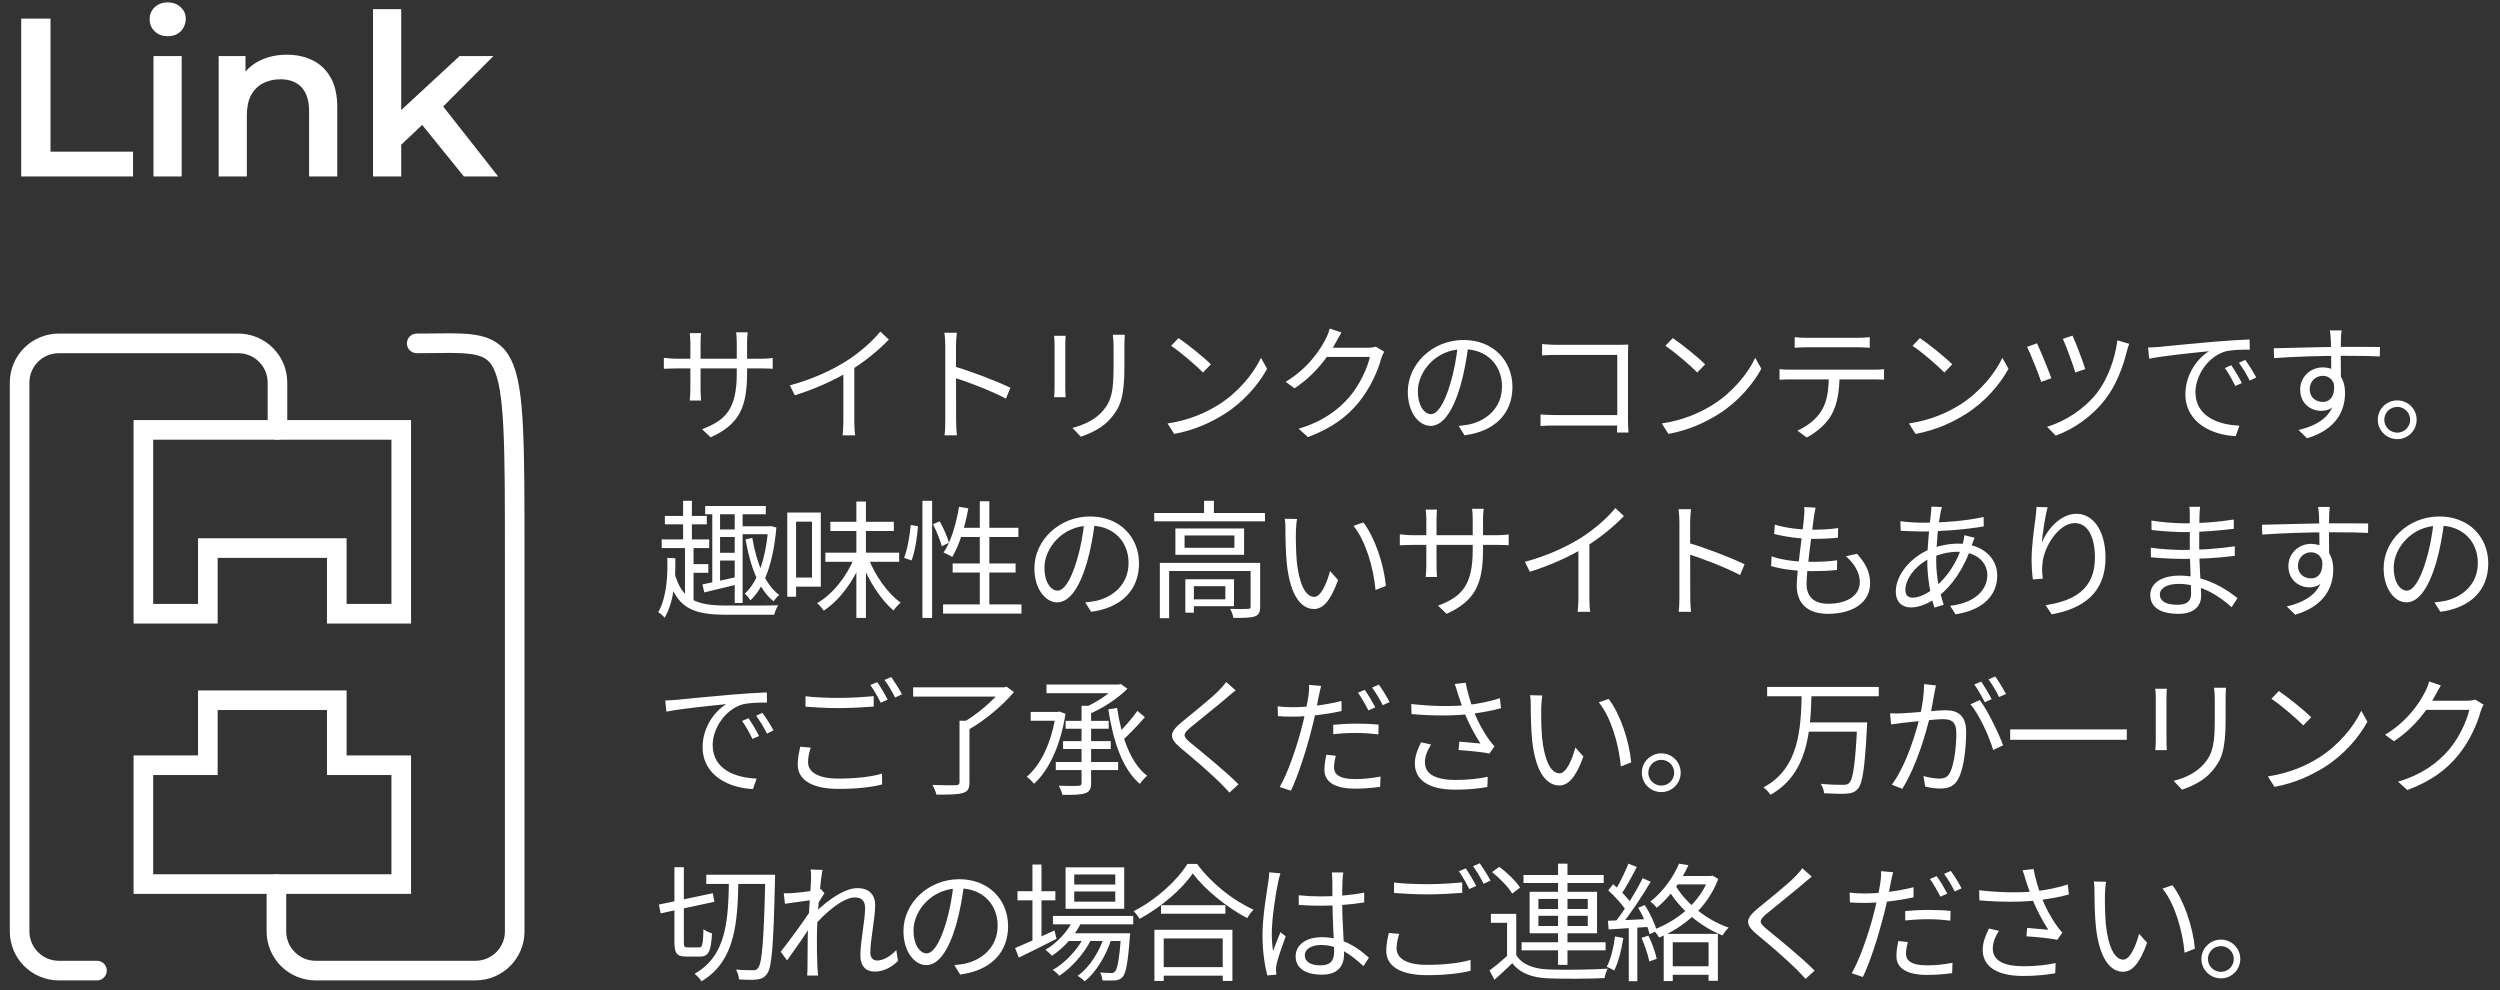 <svg width="255" height="101" viewBox="0 0 255 101" fill="none" xmlns="http://www.w3.org/2000/svg">
<rect x="0" y="0" width="255" height="101" fill="#333333" stroke="none"/>
<path d="M42.505 35.025C52.5 35.025 52.5 33.37 52.5 57.085C52.5 74.164 52.5 88.382 52.5 95.002C52.5 97.211 50.709 99 48.5 99H32.194C29.984 99 28.194 97.209 28.194 95V90.176M9.891 99H6C3.791 99 2 97.209 2 95V74.734V39.025C2 36.816 3.791 35.025 6 35.025H24.302C26.511 35.025 28.302 36.816 28.302 39.025V43.849" stroke="white" stroke-width="2" stroke-linecap="round" stroke-linejoin="round"/>
<path d="M40.927 43.849H14.625V62.6H21.201V55.903H34.352V62.6H40.927V43.849Z" stroke="white" stroke-width="2"/>
<path d="M40.927 90.176H14.625V78.053H21.201V71.424H34.352V78.053H40.927V90.176Z" stroke="white" stroke-width="2"/>
<path d="M76.202 38.033C76.202 41.491 75.448 43.272 72.484 44.611L71.613 43.779C73.979 42.882 75.149 41.764 75.149 38.111V34.952C75.149 34.445 75.11 34.016 75.084 33.899H76.267C76.254 34.029 76.202 34.445 76.202 34.952V38.033ZM71.509 33.977C71.496 34.094 71.457 34.471 71.457 34.913V39.684C71.457 40.165 71.496 40.737 71.509 40.854H70.352C70.365 40.737 70.417 40.178 70.417 39.684V34.913C70.417 34.64 70.391 34.276 70.352 33.977H71.509ZM67.713 36.499C67.83 36.512 68.467 36.59 69.013 36.59H77.619C78.204 36.59 78.633 36.538 78.815 36.512V37.617C78.672 37.604 78.204 37.578 77.632 37.578H69.013C68.441 37.578 67.856 37.617 67.713 37.617V36.499ZM80.564 39.307C82.813 38.709 84.789 37.786 86.232 36.889C87.597 36.031 88.897 34.913 89.794 33.821L90.665 34.64C89.547 35.797 88.182 36.889 86.661 37.838C85.231 38.722 83.164 39.671 81.071 40.321L80.564 39.307ZM86.024 37.422L87.142 37.084V43.025C87.142 43.506 87.168 44.156 87.233 44.403H85.946C85.985 44.156 86.024 43.506 86.024 43.025V37.422ZM96.418 42.856C96.418 42.128 96.418 36.382 96.418 35.303C96.418 34.926 96.392 34.354 96.327 33.938H97.601C97.549 34.341 97.51 34.9 97.51 35.303C97.51 37.318 97.523 42.245 97.523 42.856C97.523 43.272 97.549 43.974 97.601 44.403H96.34C96.405 43.987 96.418 43.337 96.418 42.856ZM97.276 37.357C98.992 37.851 101.618 38.852 103.061 39.554L102.606 40.659C101.124 39.866 98.693 38.943 97.276 38.501V37.357ZM114.729 34.146C114.703 34.458 114.69 34.835 114.69 35.277C114.69 35.784 114.69 36.889 114.69 37.37C114.69 40.503 114.274 41.53 113.325 42.635C112.493 43.649 111.193 44.221 110.244 44.546L109.386 43.649C110.582 43.337 111.687 42.83 112.493 41.907C113.416 40.841 113.585 39.775 113.585 37.331C113.585 36.824 113.585 35.732 113.585 35.277C113.585 34.835 113.546 34.458 113.507 34.146H114.729ZM108.697 34.25C108.671 34.497 108.658 34.874 108.658 35.173C108.658 35.563 108.658 38.969 108.658 39.515C108.658 39.853 108.671 40.282 108.697 40.516H107.514C107.54 40.308 107.566 39.892 107.566 39.515C107.566 38.956 107.566 35.563 107.566 35.173C107.566 34.952 107.553 34.497 107.514 34.25H108.697ZM120.208 34.484C121.118 35.095 122.795 36.447 123.51 37.162L122.704 37.994C122.041 37.318 120.429 35.914 119.454 35.277L120.208 34.484ZM119.09 43.194C121.352 42.856 123.042 42.063 124.277 41.296C126.292 40.035 127.865 38.111 128.619 36.499L129.243 37.617C128.359 39.229 126.851 40.997 124.888 42.232C123.575 43.051 121.937 43.857 119.766 44.26L119.09 43.194ZM141.184 35.875C141.08 36.057 140.95 36.356 140.885 36.564C140.534 37.877 139.741 39.632 138.584 41.049C137.401 42.492 135.841 43.675 133.41 44.585L132.461 43.727C134.853 43.025 136.465 41.855 137.661 40.464C138.662 39.281 139.468 37.591 139.728 36.408H134.918L135.334 35.472C135.854 35.472 139.065 35.472 139.468 35.472C139.819 35.472 140.118 35.433 140.326 35.355L141.184 35.875ZM136.829 33.912C136.621 34.25 136.387 34.692 136.257 34.926C135.49 36.369 134.138 38.228 132.045 39.606L131.135 38.943C133.384 37.604 134.658 35.706 135.23 34.549C135.36 34.315 135.555 33.847 135.633 33.509L136.829 33.912ZM149.784 35.134C149.615 36.486 149.355 38.007 148.952 39.398C148.159 42.063 147.119 43.441 145.923 43.441C144.753 43.441 143.596 42.115 143.596 39.957C143.596 37.136 146.105 34.679 149.29 34.679C152.332 34.679 154.269 36.824 154.269 39.463C154.269 42.18 152.475 44 149.381 44.403L148.783 43.441C149.199 43.402 149.589 43.35 149.901 43.285C151.565 42.908 153.203 41.66 153.203 39.411C153.203 37.331 151.76 35.615 149.264 35.615C146.404 35.615 144.623 37.968 144.623 39.879C144.623 41.517 145.364 42.245 145.949 42.245C146.56 42.245 147.262 41.361 147.925 39.164C148.302 37.929 148.575 36.46 148.705 35.108L149.784 35.134ZM157.292 35.095C157.734 35.134 158.293 35.173 158.722 35.173H165.118C165.443 35.173 165.82 35.16 166.08 35.147C166.067 35.433 166.054 35.849 166.054 36.148V42.869C166.054 43.337 166.093 43.922 166.106 44.117H164.936C164.936 43.922 164.962 43.441 164.962 42.973V36.2H158.722C158.241 36.2 157.604 36.226 157.292 36.252V35.095ZM157.136 42.271C157.461 42.297 158.033 42.336 158.566 42.336H165.547V43.402H158.605C158.072 43.402 157.487 43.415 157.136 43.454V42.271ZM170.623 34.484C171.533 35.095 173.21 36.447 173.925 37.162L173.119 37.994C172.456 37.318 170.844 35.914 169.869 35.277L170.623 34.484ZM169.505 43.194C171.767 42.856 173.457 42.063 174.692 41.296C176.707 40.035 178.28 38.111 179.034 36.499L179.658 37.617C178.774 39.229 177.266 40.997 175.303 42.232C173.99 43.051 172.352 43.857 170.181 44.26L169.505 43.194ZM183.058 34.393C183.435 34.432 183.812 34.458 184.241 34.458C184.995 34.458 188.778 34.458 189.506 34.458C189.87 34.458 190.338 34.432 190.715 34.393V35.472C190.325 35.446 189.87 35.42 189.506 35.42C188.778 35.42 184.995 35.42 184.254 35.42C183.825 35.42 183.396 35.446 183.058 35.472V34.393ZM181.511 37.656C181.862 37.695 182.239 37.708 182.642 37.708C183.396 37.708 190.455 37.708 191.144 37.708C191.417 37.708 191.846 37.695 192.171 37.656V38.722C191.872 38.709 191.469 38.696 191.144 38.696C190.455 38.696 183.396 38.696 182.642 38.696C182.252 38.696 181.862 38.709 181.511 38.735V37.656ZM187.634 38.176C187.634 39.814 187.426 41.166 186.841 42.258C186.373 43.129 185.385 44.052 184.293 44.624L183.331 43.922C184.332 43.493 185.268 42.752 185.775 41.92C186.425 40.893 186.529 39.619 186.542 38.189L187.634 38.176ZM195.831 34.484C196.741 35.095 198.418 36.447 199.133 37.162L198.327 37.994C197.664 37.318 196.052 35.914 195.077 35.277L195.831 34.484ZM194.713 43.194C196.975 42.856 198.665 42.063 199.9 41.296C201.915 40.035 203.488 38.111 204.242 36.499L204.866 37.617C203.982 39.229 202.474 40.997 200.511 42.232C199.198 43.051 197.56 43.857 195.389 44.26L194.713 43.194ZM211.399 34.237C211.685 34.848 212.478 36.915 212.699 37.643L211.685 37.994C211.464 37.253 210.736 35.251 210.411 34.562L211.399 34.237ZM217.184 35.069C217.093 35.277 217.002 35.602 216.95 35.797C216.547 37.422 215.858 39.268 214.779 40.672C213.44 42.44 211.529 43.779 209.683 44.429L208.799 43.532C210.645 42.986 212.582 41.738 213.895 40.074C214.922 38.761 215.728 36.681 215.975 34.718L217.184 35.069ZM207.772 35.017C208.123 35.745 208.929 37.721 209.241 38.579L208.201 38.956C207.954 38.15 207.057 35.953 206.758 35.381L207.772 35.017ZM219.101 35.446C219.595 35.433 220.011 35.407 220.271 35.381C221.103 35.29 223.56 35.056 225.952 34.848C227.382 34.731 228.591 34.653 229.462 34.627L229.475 35.667C228.721 35.654 227.59 35.68 226.927 35.862C225.068 36.46 223.937 38.449 223.937 39.983C223.937 42.518 226.316 43.337 228.422 43.415L228.045 44.481C225.64 44.39 222.91 43.116 222.91 40.204C222.91 38.189 224.145 36.525 225.328 35.823C223.937 35.966 220.622 36.291 219.218 36.59L219.101 35.446ZM227.59 37.253C227.889 37.682 228.383 38.488 228.669 39.073L227.993 39.372C227.694 38.748 227.33 38.085 226.94 37.539L227.59 37.253ZM229.007 36.707C229.332 37.136 229.839 37.929 230.138 38.501L229.475 38.826C229.163 38.202 228.773 37.552 228.37 37.006L229.007 36.707ZM238.842 33.704C238.816 33.86 238.777 34.367 238.777 34.523C238.738 35.368 238.764 37.877 238.777 38.917L237.789 38.41C237.789 37.838 237.776 35.251 237.737 34.536C237.711 34.185 237.672 33.821 237.646 33.704H238.842ZM231.926 35.524C233.694 35.498 236.944 35.381 238.946 35.381C240.532 35.381 242.144 35.381 242.755 35.394L242.742 36.356C242.014 36.317 240.844 36.291 238.933 36.291C236.697 36.291 233.915 36.382 231.952 36.525L231.926 35.524ZM238.751 39.294C238.751 41.036 237.945 41.907 236.762 41.907C235.67 41.907 234.617 41.14 234.617 39.723C234.617 38.436 235.683 37.474 236.918 37.474C238.426 37.474 239.193 38.592 239.193 40.087C239.193 41.855 238.335 43.805 235.319 44.702L234.448 43.857C236.814 43.298 238.192 42.141 238.192 39.996C238.192 38.826 237.62 38.332 236.918 38.332C236.229 38.332 235.592 38.865 235.592 39.71C235.592 40.529 236.203 40.997 236.918 40.997C237.724 40.997 238.244 40.321 238.036 38.93L238.751 39.294ZM244.522 40.841C245.614 40.841 246.498 41.725 246.498 42.817C246.498 43.909 245.614 44.793 244.522 44.793C243.43 44.793 242.533 43.909 242.533 42.817C242.533 41.725 243.43 40.841 244.522 40.841ZM244.522 44.13C245.25 44.13 245.835 43.545 245.835 42.817C245.835 42.089 245.25 41.504 244.522 41.504C243.794 41.504 243.196 42.089 243.196 42.817C243.196 43.545 243.794 44.13 244.522 44.13ZM71.925 51.613H78.113V52.458H71.925V51.613ZM75.5 53.68H78.594V54.486H75.5V53.68ZM73.069 54.005H75.318V54.772H73.069V54.005ZM73.069 56.384H75.318V57.177H73.069V56.384ZM74.941 51.951H75.747V61.506H74.941V51.951ZM72.653 51.899H73.446V59.491L72.653 59.647V51.899ZM71.652 59.608C72.562 59.426 73.901 59.14 75.24 58.828L75.331 59.582C74.096 59.881 72.822 60.193 71.834 60.427L71.652 59.608ZM78.36 53.68H78.529L78.685 53.667L79.192 53.81C78.867 57.45 77.944 59.933 76.54 61.233C76.423 61.038 76.15 60.687 75.968 60.557C77.268 59.361 78.1 57.086 78.36 53.875V53.68ZM76.735 54.863C77.151 57.372 78.048 59.66 79.491 60.687C79.296 60.843 79.036 61.129 78.906 61.337C77.398 60.141 76.514 57.736 76.046 55.019L76.735 54.863ZM67.817 52.627H72.094V53.485H67.817V52.627ZM67.492 55.019H72.341V55.903H67.492V55.019ZM70.196 57.541H72.25V58.425H70.196V57.541ZM69.676 51.08H70.573V55.565H69.676V51.08ZM69.871 55.617H70.742V61.545H69.871V55.617ZM68.818 58.49C69.559 61.22 71.093 61.766 74.122 61.766C74.72 61.766 78.594 61.779 79.374 61.74C79.218 61.974 79.036 62.416 78.971 62.702H74.122C70.612 62.702 69 62.013 68.103 58.737L68.818 58.49ZM68.064 56.904L68.883 56.943C68.909 58.893 68.805 61.272 67.791 63.014C67.648 62.819 67.336 62.546 67.141 62.455C68.025 60.869 68.116 58.659 68.064 56.904ZM84.189 56.371H91.716V57.307H84.189V56.371ZM84.697 53.225H91.171V54.161H84.697V53.225ZM87.349 51.158H88.323V63.027H87.349V51.158ZM87.141 56.878L87.921 57.125C87.102 59.257 85.62 61.246 84.02 62.286C83.865 62.052 83.579 61.714 83.344 61.519C84.918 60.635 86.386 58.776 87.141 56.878ZM88.544 56.865C89.234 58.672 90.546 60.544 91.873 61.467C91.638 61.649 91.314 62.013 91.144 62.273C89.819 61.168 88.519 59.114 87.79 57.125L88.544 56.865ZM80.784 52.276H83.722V59.842H80.784V58.906H82.825V53.212H80.784V52.276ZM80.302 52.276H81.2V60.869H80.302V52.276ZM94.088 51.08H95.076V63.027H94.088V51.08ZM92.892 53.55L93.633 53.667C93.568 54.72 93.334 56.228 92.983 57.164L92.216 56.904C92.567 56.033 92.801 54.603 92.892 53.55ZM95.167 53.472L95.843 53.173C96.246 53.875 96.649 54.798 96.792 55.357L96.064 55.721C95.921 55.149 95.531 54.2 95.167 53.472ZM97.819 51.691L98.768 51.847C98.43 53.745 97.858 55.591 97.13 56.813C96.935 56.67 96.493 56.462 96.246 56.358C97.013 55.214 97.533 53.446 97.819 51.691ZM97.832 53.836H103.877V54.772H97.533L97.832 53.836ZM99.938 51.132H100.913V62.182H99.938V51.132ZM97.169 57.476H103.591V58.399H97.169V57.476ZM96.194 61.649H104.189V62.585H96.194V61.649ZM111.695 53.134C111.526 54.486 111.266 56.007 110.863 57.398C110.07 60.063 109.03 61.441 107.834 61.441C106.664 61.441 105.507 60.115 105.507 57.957C105.507 55.136 108.016 52.679 111.201 52.679C114.243 52.679 116.18 54.824 116.18 57.463C116.18 60.18 114.386 62 111.292 62.403L110.694 61.441C111.11 61.402 111.5 61.35 111.812 61.285C113.476 60.908 115.114 59.66 115.114 57.411C115.114 55.331 113.671 53.615 111.175 53.615C108.315 53.615 106.534 55.968 106.534 57.879C106.534 59.517 107.275 60.245 107.86 60.245C108.471 60.245 109.173 59.361 109.836 57.164C110.213 55.929 110.486 54.46 110.616 53.108L111.695 53.134ZM117.732 52.328H129.029V53.173H117.732V52.328ZM122.815 51.08H123.816V52.731H122.815V51.08ZM118.304 57.411H127.963V58.243H119.253V63.053H118.304V57.411ZM127.56 57.411H128.535V61.883C128.535 62.416 128.418 62.702 128.002 62.871C127.586 63.014 126.884 63.027 125.805 63.027C125.766 62.754 125.623 62.364 125.48 62.104C126.338 62.13 127.066 62.13 127.287 62.104C127.508 62.104 127.56 62.039 127.56 61.857V57.411ZM120.904 59.088H121.775V62.494H120.904V59.088ZM121.372 59.088H125.87V61.831H121.372V61.129H124.986V59.79H121.372V59.088ZM120.826 54.616V55.877H125.909V54.616H120.826ZM119.89 53.901H126.897V56.592H119.89V53.901ZM132.298 52.939C132.233 53.238 132.194 53.862 132.181 54.2C132.168 55.006 132.181 56.202 132.272 57.268C132.493 59.439 133.117 60.882 134.053 60.882C134.716 60.882 135.327 59.543 135.665 58.243L136.484 59.166C135.691 61.363 134.911 62.117 134.027 62.117C132.792 62.117 131.622 60.895 131.258 57.528C131.141 56.41 131.115 54.824 131.115 54.07C131.115 53.771 131.115 53.212 131.037 52.913L132.298 52.939ZM139.058 53.29C140.228 54.798 141.164 57.567 141.359 59.764L140.306 60.18C140.085 57.84 139.292 55.162 138.057 53.641L139.058 53.29ZM151.27 56.033C151.27 59.491 150.516 61.272 147.552 62.611L146.681 61.779C149.047 60.882 150.217 59.764 150.217 56.111V52.952C150.217 52.445 150.178 52.016 150.152 51.899H151.335C151.322 52.029 151.27 52.445 151.27 52.952V56.033ZM146.577 51.977C146.564 52.094 146.525 52.471 146.525 52.913V57.684C146.525 58.165 146.564 58.737 146.577 58.854H145.42C145.433 58.737 145.485 58.178 145.485 57.684V52.913C145.485 52.64 145.459 52.276 145.42 51.977H146.577ZM142.781 54.499C142.898 54.512 143.535 54.59 144.081 54.59H152.687C153.272 54.59 153.701 54.538 153.883 54.512V55.617C153.74 55.604 153.272 55.578 152.7 55.578H144.081C143.509 55.578 142.924 55.617 142.781 55.617V54.499ZM155.539 57.307C157.788 56.709 159.764 55.786 161.207 54.889C162.572 54.031 163.872 52.913 164.769 51.821L165.64 52.64C164.522 53.797 163.157 54.889 161.636 55.838C160.206 56.722 158.139 57.671 156.046 58.321L155.539 57.307ZM160.999 55.422L162.117 55.084V61.025C162.117 61.506 162.143 62.156 162.208 62.403H160.921C160.96 62.156 160.999 61.506 160.999 61.025V55.422ZM171.3 60.856C171.3 60.128 171.3 54.382 171.3 53.303C171.3 52.926 171.274 52.354 171.209 51.938H172.483C172.431 52.341 172.392 52.9 172.392 53.303C172.392 55.318 172.405 60.245 172.405 60.856C172.405 61.272 172.431 61.974 172.483 62.403H171.222C171.287 61.987 171.3 61.337 171.3 60.856ZM172.158 55.357C173.874 55.851 176.5 56.852 177.943 57.554L177.488 58.659C176.006 57.866 173.575 56.943 172.158 56.501V55.357ZM185.19 51.782C185.112 52.133 185.073 52.406 185.021 52.692C184.852 54.148 184.267 58.152 184.267 59.556C184.267 60.817 184.982 61.584 186.464 61.584C188.44 61.584 189.701 60.726 189.701 59.374C189.701 58.503 189.233 57.541 188.271 56.735L189.415 56.488C190.312 57.476 190.754 58.386 190.754 59.491C190.754 61.428 189.025 62.611 186.451 62.611C184.696 62.611 183.266 61.831 183.266 59.712C183.266 58.321 183.877 54.434 184.02 52.64C184.059 52.185 184.059 51.951 184.033 51.717L185.19 51.782ZM181.03 53.511C182.122 53.862 183.682 54.031 184.839 54.031C185.827 54.031 186.724 53.979 187.491 53.862L187.465 54.85C186.633 54.928 185.866 54.967 184.813 54.967C183.669 54.967 182.109 54.772 180.965 54.46L181.03 53.511ZM180.705 56.748C181.966 57.19 183.487 57.307 184.683 57.307C185.58 57.307 186.477 57.281 187.387 57.151L187.374 58.139C186.503 58.23 185.697 58.256 184.826 58.256C183.409 58.256 181.836 58.1 180.653 57.736L180.705 56.748ZM198.078 51.717C198.026 51.873 197.974 52.107 197.935 52.289C197.714 53.381 197.493 55.435 197.493 57.216C197.493 58.906 197.857 60.466 198.26 61.688L197.311 61.974C196.934 60.817 196.583 58.971 196.583 57.32C196.583 55.539 196.843 53.433 196.96 52.315C196.986 52.081 196.999 51.847 196.999 51.678L198.078 51.717ZM195.985 53.316C198.273 53.316 200.535 53.134 202.329 52.731L202.342 53.693C200.47 54.018 197.909 54.213 195.972 54.213C195.413 54.213 194.399 54.161 193.866 54.135L193.84 53.16C194.295 53.238 195.426 53.316 195.985 53.316ZM201.406 54.85C201.328 55.019 201.211 55.37 201.133 55.578C200.366 57.983 199.066 59.79 197.701 60.843C196.869 61.48 195.829 61.961 194.906 61.961C194.048 61.961 193.372 61.441 193.372 60.336C193.372 58.555 195.023 56.722 196.947 55.981C197.818 55.643 198.871 55.448 199.716 55.448C202.173 55.448 203.72 56.878 203.72 58.698C203.72 60.557 202.485 62.182 199.469 62.663L198.91 61.792C201.25 61.532 202.706 60.323 202.706 58.646C202.706 57.385 201.64 56.28 199.703 56.28C198.611 56.28 197.649 56.592 196.986 56.891C195.517 57.541 194.347 58.971 194.347 60.167C194.347 60.7 194.607 60.96 195.088 60.96C195.738 60.96 196.583 60.596 197.415 59.868C198.572 58.854 199.638 57.45 200.236 55.344C200.288 55.149 200.353 54.798 200.366 54.59L201.406 54.85ZM208.86 51.743C208.587 52.705 208.34 54.46 208.262 55.37C208.795 54.031 210.147 52.406 211.798 52.406C213.514 52.406 214.762 54.148 214.762 56.878C214.762 60.479 212.487 62.078 209.276 62.663L208.652 61.727C211.486 61.298 213.683 60.154 213.683 56.891C213.683 54.837 212.994 53.355 211.629 53.355C210.004 53.355 208.496 55.721 208.34 57.424C208.275 57.918 208.275 58.373 208.366 59.023L207.352 59.101C207.287 58.607 207.222 57.879 207.222 57.034C207.222 55.799 207.469 53.888 207.625 52.822C207.677 52.432 207.703 52.068 207.729 51.704L208.86 51.743ZM224.413 51.691C224.387 51.912 224.361 52.172 224.348 52.562C224.322 53.082 224.322 54.824 224.322 55.916C224.322 57.632 224.517 59.907 224.517 60.778C224.517 61.688 223.919 62.611 222.229 62.611C220.357 62.611 219.33 61.948 219.33 60.687C219.33 59.504 220.461 58.711 222.333 58.711C225.076 58.711 227.221 60.193 228.222 61.012L227.624 61.935C226.454 60.856 224.53 59.556 222.216 59.556C220.968 59.556 220.305 60.037 220.305 60.635C220.305 61.246 220.812 61.688 222.099 61.688C222.853 61.688 223.49 61.467 223.49 60.557C223.49 59.556 223.36 57.06 223.36 55.916C223.36 54.746 223.36 53.381 223.36 52.471C223.36 52.25 223.347 51.86 223.308 51.691H224.413ZM219.447 53.095C220.279 53.251 221.904 53.381 222.762 53.381C224.413 53.381 226.155 53.264 227.845 52.991V53.94C226.376 54.109 224.517 54.278 222.775 54.278C221.878 54.278 220.279 54.161 219.46 54.057L219.447 53.095ZM219.382 55.864C220.305 56.007 221.787 56.098 222.645 56.098C224.53 56.098 226.259 55.968 227.949 55.721V56.696C226.181 56.917 224.595 57.008 222.645 57.008C221.748 57.008 220.318 56.943 219.395 56.839L219.382 55.864ZM237.64 51.704C237.614 51.86 237.575 52.367 237.575 52.523C237.536 53.368 237.562 55.877 237.575 56.917L236.587 56.41C236.587 55.838 236.574 53.251 236.535 52.536C236.509 52.185 236.47 51.821 236.444 51.704H237.64ZM230.724 53.524C232.492 53.498 235.742 53.381 237.744 53.381C239.33 53.381 240.942 53.381 241.553 53.394L241.54 54.356C240.812 54.317 239.642 54.291 237.731 54.291C235.495 54.291 232.713 54.382 230.75 54.525L230.724 53.524ZM237.549 57.294C237.549 59.036 236.743 59.907 235.56 59.907C234.468 59.907 233.415 59.14 233.415 57.723C233.415 56.436 234.481 55.474 235.716 55.474C237.224 55.474 237.991 56.592 237.991 58.087C237.991 59.855 237.133 61.805 234.117 62.702L233.246 61.857C235.612 61.298 236.99 60.141 236.99 57.996C236.99 56.826 236.418 56.332 235.716 56.332C235.027 56.332 234.39 56.865 234.39 57.71C234.39 58.529 235.001 58.997 235.716 58.997C236.522 58.997 237.042 58.321 236.834 56.93L237.549 57.294ZM249.319 53.134C249.15 54.486 248.89 56.007 248.487 57.398C247.694 60.063 246.654 61.441 245.458 61.441C244.288 61.441 243.131 60.115 243.131 57.957C243.131 55.136 245.64 52.679 248.825 52.679C251.867 52.679 253.804 54.824 253.804 57.463C253.804 60.18 252.01 62 248.916 62.403L248.318 61.441C248.734 61.402 249.124 61.35 249.436 61.285C251.1 60.908 252.738 59.66 252.738 57.411C252.738 55.331 251.295 53.615 248.799 53.615C245.939 53.615 244.158 55.968 244.158 57.879C244.158 59.517 244.899 60.245 245.484 60.245C246.095 60.245 246.797 59.361 247.46 57.164C247.837 55.929 248.11 54.46 248.24 53.108L249.319 53.134ZM67.856 71.446C68.35 71.433 68.766 71.407 69.026 71.381C69.858 71.29 72.315 71.056 74.707 70.848C76.137 70.731 77.346 70.653 78.217 70.627L78.23 71.667C77.476 71.654 76.345 71.68 75.682 71.862C73.823 72.46 72.692 74.449 72.692 75.983C72.692 78.518 75.071 79.337 77.177 79.415L76.8 80.481C74.395 80.39 71.665 79.116 71.665 76.204C71.665 74.189 72.9 72.525 74.083 71.823C72.692 71.966 69.377 72.291 67.973 72.59L67.856 71.446ZM76.345 73.253C76.644 73.682 77.138 74.488 77.424 75.073L76.748 75.372C76.449 74.748 76.085 74.085 75.695 73.539L76.345 73.253ZM77.762 72.707C78.087 73.136 78.594 73.929 78.893 74.501L78.23 74.826C77.918 74.202 77.528 73.552 77.125 73.006L77.762 72.707ZM82.162 71.017C83.097 71.134 84.306 71.186 85.606 71.186C86.855 71.186 88.168 71.095 89.117 71.004V72.07C88.233 72.135 86.802 72.226 85.606 72.226C84.306 72.226 83.189 72.161 82.162 72.083V71.017ZM82.695 76.256C82.525 76.776 82.421 77.257 82.421 77.738C82.421 78.739 83.422 79.415 85.516 79.415C87.309 79.415 88.974 79.22 89.962 78.908L89.975 80.013C89.038 80.273 87.388 80.468 85.541 80.468C82.889 80.468 81.368 79.597 81.368 77.972C81.368 77.296 81.511 76.685 81.629 76.165L82.695 76.256ZM89.481 69.574C89.805 70.042 90.273 70.835 90.546 71.368L89.832 71.68C89.572 71.147 89.129 70.354 88.778 69.873L89.481 69.574ZM90.91 69.054C91.249 69.535 91.755 70.341 92.002 70.822L91.3 71.147C91.014 70.575 90.585 69.834 90.222 69.353L90.91 69.054ZM97.871 73.513H98.885V79.792C98.885 80.442 98.716 80.741 98.209 80.884C97.702 81.04 96.831 81.053 95.518 81.053C95.453 80.767 95.271 80.351 95.115 80.065C96.194 80.104 97.195 80.104 97.494 80.091C97.78 80.078 97.871 80 97.871 79.766V73.513ZM93.139 70.107H102.525V71.056H93.139V70.107ZM102.174 70.107H102.434L102.668 70.042L103.422 70.588C102.265 71.966 100.432 73.5 98.82 74.41C98.677 74.202 98.365 73.877 98.157 73.734C99.639 72.915 101.355 71.42 102.174 70.341V70.107ZM110.317 71.992H111.292V79.87C111.292 80.481 111.136 80.754 110.694 80.91C110.252 81.066 109.498 81.079 108.367 81.079C108.315 80.806 108.146 80.416 108.003 80.143C108.913 80.182 109.745 80.169 109.992 80.156C110.239 80.143 110.317 80.078 110.317 79.857V71.992ZM106.742 69.821H114.178V70.705H106.742V69.821ZM113.866 69.821H114.113L114.321 69.769L114.997 70.25C114.009 71.251 112.475 72.252 111.058 72.85C110.928 72.655 110.668 72.382 110.499 72.226C111.76 71.706 113.177 70.757 113.866 70.003V69.821ZM108.692 73.526H113.086V74.332H108.692V73.526ZM105.13 72.616H108.042V73.513H105.13V72.616ZM108.432 75.593H113.294V76.399H108.432V75.593ZM107.691 77.725H114.048V78.544H107.691V77.725ZM116.011 72.512L116.778 73.149C116.063 73.981 115.114 74.969 114.399 75.606L113.775 75.06C114.477 74.423 115.452 73.318 116.011 72.512ZM113.944 72.213C114.386 75.177 115.322 77.855 117.012 79.129C116.778 79.324 116.44 79.688 116.271 79.961C114.49 78.453 113.554 75.645 113.047 72.356L113.944 72.213ZM107.691 72.616H107.886L108.068 72.577L108.679 72.811C108.172 76.087 106.963 78.596 105.468 79.948C105.312 79.74 104.948 79.376 104.727 79.233C106.183 77.998 107.275 75.697 107.691 72.837V72.616ZM126.039 70.419C125.753 70.627 125.35 70.978 125.142 71.16C124.245 71.94 122.373 73.409 121.411 74.215C120.631 74.891 120.618 75.086 121.463 75.788C122.646 76.763 124.947 78.609 126.325 80L125.402 80.845C125.129 80.533 124.817 80.221 124.505 79.896C123.582 78.96 121.619 77.27 120.397 76.269C119.175 75.242 119.318 74.683 120.488 73.695C121.476 72.876 123.452 71.316 124.323 70.432C124.583 70.172 124.921 69.795 125.064 69.561L126.039 70.419ZM134.755 69.964C134.677 70.25 134.573 70.744 134.521 70.991C134.339 71.927 134.066 73.409 133.702 74.696C133.234 76.542 132.363 79.233 131.674 80.65L130.53 80.273C131.323 78.934 132.233 76.282 132.714 74.449C133.039 73.253 133.377 71.628 133.468 70.939C133.52 70.575 133.546 70.133 133.52 69.86L134.755 69.964ZM131.882 72.135C133.312 72.135 135.223 71.914 136.835 71.498V72.525C135.223 72.889 133.26 73.097 131.856 73.097C131.284 73.097 130.829 73.084 130.348 73.045L130.322 72.044C130.933 72.122 131.401 72.135 131.882 72.135ZM135.99 73.929C136.666 73.864 137.524 73.812 138.369 73.812C139.123 73.812 139.916 73.838 140.618 73.916L140.592 74.904C139.916 74.826 139.162 74.761 138.395 74.761C137.576 74.761 136.783 74.8 135.99 74.891V73.929ZM136.25 77.088C136.146 77.504 136.068 77.92 136.068 78.258C136.068 78.869 136.419 79.467 138.265 79.467C139.11 79.467 140.007 79.363 140.813 79.207L140.774 80.26C140.072 80.351 139.201 80.442 138.252 80.442C136.211 80.442 135.093 79.805 135.093 78.518C135.093 78.024 135.171 77.543 135.288 76.984L136.25 77.088ZM139.201 70.367C139.539 70.822 140.007 71.628 140.28 72.148L139.578 72.46C139.318 71.94 138.863 71.147 138.512 70.653L139.201 70.367ZM140.644 69.834C140.995 70.315 141.489 71.121 141.736 71.615L141.034 71.927C140.761 71.355 140.319 70.627 139.955 70.133L140.644 69.834ZM148.709 70.796C148.631 70.51 148.514 70.12 148.384 69.769L149.502 69.639C149.619 70.393 149.957 71.511 150.256 72.356C150.659 73.474 151.322 74.683 151.881 75.437C152.05 75.697 152.245 75.918 152.44 76.126L151.92 76.867C151.296 76.711 149.71 76.568 148.774 76.503L148.852 75.645C149.58 75.71 150.542 75.788 151.01 75.84C150.464 75.008 149.749 73.721 149.32 72.538C149.034 71.797 148.852 71.199 148.709 70.796ZM143.951 71.81C146.122 72.057 148.176 72.07 149.658 71.914C150.685 71.797 151.972 71.563 152.986 71.212L153.103 72.239C152.18 72.499 150.945 72.707 149.996 72.824C148.345 73.019 146.278 73.032 143.977 72.837L143.951 71.81ZM145.966 75.944C145.576 76.581 145.342 77.14 145.342 77.751C145.342 78.999 146.473 79.532 148.41 79.558C149.723 79.558 150.854 79.428 151.751 79.233L151.712 80.273C150.893 80.416 149.801 80.559 148.345 80.546C145.875 80.533 144.315 79.649 144.315 77.881C144.315 77.153 144.575 76.477 144.952 75.71L145.966 75.944ZM157.32 70.939C157.255 71.238 157.216 71.862 157.203 72.2C157.19 73.006 157.203 74.202 157.294 75.268C157.515 77.439 158.139 78.882 159.075 78.882C159.738 78.882 160.349 77.543 160.687 76.243L161.506 77.166C160.713 79.363 159.933 80.117 159.049 80.117C157.814 80.117 156.644 78.895 156.28 75.528C156.163 74.41 156.137 72.824 156.137 72.07C156.137 71.771 156.137 71.212 156.059 70.913L157.32 70.939ZM164.08 71.29C165.25 72.798 166.186 75.567 166.381 77.764L165.328 78.18C165.107 75.84 164.314 73.162 163.079 71.641L164.08 71.29ZM169.454 76.841C170.546 76.841 171.43 77.725 171.43 78.817C171.43 79.909 170.546 80.793 169.454 80.793C168.362 80.793 167.465 79.909 167.465 78.817C167.465 77.725 168.362 76.841 169.454 76.841ZM169.454 80.13C170.182 80.13 170.767 79.545 170.767 78.817C170.767 78.089 170.182 77.504 169.454 77.504C168.726 77.504 168.128 78.089 168.128 78.817C168.128 79.545 168.726 80.13 169.454 80.13ZM180.25 70.068H191.638V71.017H180.25V70.068ZM184.306 73.682H189.779V74.631H184.306V73.682ZM189.441 73.682H190.455C190.455 73.682 190.442 74.02 190.429 74.163C190.208 78.362 189.987 79.935 189.48 80.481C189.181 80.819 188.856 80.91 188.349 80.949C187.868 80.988 186.945 80.962 186.061 80.91C186.035 80.624 185.905 80.221 185.71 79.948C186.685 80.052 187.634 80.052 187.985 80.052C188.284 80.052 188.453 80.026 188.596 79.883C189.025 79.506 189.246 77.881 189.441 73.851V73.682ZM183.773 70.835H184.774C184.67 74.527 184.436 78.934 180.588 81.066C180.432 80.819 180.133 80.507 179.873 80.312C183.565 78.362 183.682 74.215 183.773 70.835ZM197.467 69.912C197.415 70.146 197.363 70.432 197.311 70.679C197.22 71.147 197.051 72.213 196.869 73.019C196.427 74.852 195.504 78.089 194.035 80.455L192.969 80.039C194.451 78.05 195.491 74.579 195.842 72.993C196.089 71.953 196.258 70.783 196.258 69.782L197.467 69.912ZM201.939 71.407C202.745 72.46 203.876 74.826 204.318 76.022L203.304 76.503C202.927 75.177 201.9 72.915 200.99 71.836L201.939 71.407ZM192.787 72.759C193.19 72.785 193.528 72.772 193.944 72.759C194.919 72.733 197.558 72.447 198.442 72.447C199.599 72.447 200.548 72.889 200.548 74.644C200.548 76.191 200.34 78.258 199.794 79.337C199.391 80.208 198.741 80.429 197.896 80.429C197.402 80.429 196.778 80.338 196.375 80.234L196.193 79.155C196.739 79.324 197.428 79.415 197.792 79.415C198.273 79.415 198.663 79.311 198.923 78.752C199.339 77.868 199.547 76.178 199.547 74.774C199.547 73.578 199.001 73.357 198.169 73.357C197.298 73.357 194.854 73.656 194.061 73.734C193.762 73.773 193.229 73.838 192.891 73.89L192.787 72.759ZM202.082 69.522C202.407 69.99 202.875 70.783 203.148 71.316L202.446 71.628C202.186 71.095 201.744 70.315 201.38 69.821L202.082 69.522ZM203.512 69.002C203.863 69.483 204.357 70.302 204.617 70.783L203.902 71.095C203.629 70.523 203.2 69.782 202.823 69.301L203.512 69.002ZM205.038 74.397H216.933V75.463H205.038V74.397ZM227.052 70.146C227.026 70.458 227.013 70.835 227.013 71.277C227.013 71.784 227.013 72.889 227.013 73.37C227.013 76.503 226.597 77.53 225.648 78.635C224.816 79.649 223.516 80.221 222.567 80.546L221.709 79.649C222.905 79.337 224.01 78.83 224.816 77.907C225.739 76.841 225.908 75.775 225.908 73.331C225.908 72.824 225.908 71.732 225.908 71.277C225.908 70.835 225.869 70.458 225.83 70.146H227.052ZM221.02 70.25C220.994 70.497 220.981 70.874 220.981 71.173C220.981 71.563 220.981 74.969 220.981 75.515C220.981 75.853 220.994 76.282 221.02 76.516H219.837C219.863 76.308 219.889 75.892 219.889 75.515C219.889 74.956 219.889 71.563 219.889 71.173C219.889 70.952 219.876 70.497 219.837 70.25H221.02ZM232.44 70.484C233.35 71.095 235.027 72.447 235.742 73.162L234.936 73.994C234.273 73.318 232.661 71.914 231.686 71.277L232.44 70.484ZM231.322 79.194C233.584 78.856 235.274 78.063 236.509 77.296C238.524 76.035 240.097 74.111 240.851 72.499L241.475 73.617C240.591 75.229 239.083 76.997 237.12 78.232C235.807 79.051 234.169 79.857 231.998 80.26L231.322 79.194ZM253.323 71.875C253.219 72.057 253.089 72.356 253.024 72.564C252.673 73.877 251.88 75.632 250.723 77.049C249.54 78.492 247.98 79.675 245.549 80.585L244.6 79.727C246.992 79.025 248.604 77.855 249.8 76.464C250.801 75.281 251.607 73.591 251.867 72.408H247.057L247.473 71.472C247.993 71.472 251.204 71.472 251.607 71.472C251.958 71.472 252.257 71.433 252.465 71.355L253.323 71.875ZM248.968 69.912C248.76 70.25 248.526 70.692 248.396 70.926C247.629 72.369 246.277 74.228 244.184 75.606L243.274 74.943C245.523 73.604 246.797 71.706 247.369 70.549C247.499 70.315 247.694 69.847 247.772 69.509L248.968 69.912ZM72.042 89.224H78.477V90.16H72.042V89.224ZM78.061 89.224H79.062C79.062 89.224 79.049 89.64 79.049 89.783C78.893 96.452 78.737 98.662 78.243 99.325C77.944 99.728 77.658 99.845 77.216 99.91C76.787 99.962 76.072 99.949 75.383 99.897C75.357 99.611 75.24 99.182 75.071 98.896C75.825 98.961 76.514 98.961 76.8 98.961C77.047 98.974 77.177 98.922 77.32 98.74C77.736 98.246 77.918 95.906 78.061 89.484V89.224ZM67.206 92.266L72.705 91.109L72.874 91.98L67.388 93.163L67.206 92.266ZM68.792 88.457H69.754V96.101C69.754 96.569 69.806 96.634 70.157 96.634C70.313 96.634 71.106 96.634 71.327 96.634C71.652 96.634 71.704 96.309 71.756 94.775C71.964 94.957 72.354 95.126 72.627 95.204C72.523 97.011 72.289 97.57 71.405 97.57C71.184 97.57 70.209 97.57 70.014 97.57C69.039 97.57 68.792 97.245 68.792 96.088V88.457ZM74.356 89.64H75.318C75.24 93.917 75.084 97.999 71.548 100.092C71.405 99.845 71.093 99.507 70.846 99.325C74.213 97.453 74.278 93.605 74.356 89.64ZM91.594 98.012C90.892 98.714 90.086 99.104 89.202 99.104C88.331 99.104 87.759 98.532 87.759 97.466C87.759 96.01 88.24 93.878 88.24 92.617C88.24 91.863 87.863 91.538 87.2 91.538C85.978 91.538 84.093 93.15 82.871 94.632L82.884 93.345C83.69 92.461 85.848 90.589 87.447 90.589C88.669 90.589 89.267 91.278 89.267 92.331C89.267 93.631 88.773 95.867 88.773 97.18C88.773 97.622 88.994 97.973 89.462 97.973C90.073 97.973 90.762 97.596 91.425 96.907L91.594 98.012ZM82.858 91.798C82.429 91.863 81.025 92.032 80.063 92.188L79.946 91.109C80.232 91.122 80.479 91.122 80.804 91.096C81.493 91.057 83.118 90.862 83.716 90.667L84.093 91.109C83.872 91.447 83.521 92.006 83.3 92.37L82.91 94.151C82.312 95.074 81.103 96.829 80.284 97.96L79.634 97.076C80.44 96.062 82.195 93.683 82.702 92.825L82.754 92.149L82.858 91.798ZM82.728 89.653C82.728 89.354 82.741 89.016 82.676 88.691L83.898 88.73C83.716 89.575 83.326 93.293 83.326 95.581C83.326 96.764 83.326 97.557 83.378 98.714C83.391 98.935 83.43 99.26 83.443 99.507H82.325C82.351 99.26 82.364 98.948 82.364 98.74C82.364 97.479 82.377 96.829 82.39 95.399C82.416 94.255 82.728 90.134 82.728 89.653ZM98.341 90.134C98.172 91.486 97.912 93.007 97.509 94.398C96.716 97.063 95.676 98.441 94.48 98.441C93.31 98.441 92.153 97.115 92.153 94.957C92.153 92.136 94.662 89.679 97.847 89.679C100.889 89.679 102.826 91.824 102.826 94.463C102.826 97.18 101.032 99 97.938 99.403L97.34 98.441C97.756 98.402 98.146 98.35 98.458 98.285C100.122 97.908 101.76 96.66 101.76 94.411C101.76 92.331 100.317 90.615 97.821 90.615C94.961 90.615 93.18 92.968 93.18 94.879C93.18 96.517 93.921 97.245 94.506 97.245C95.117 97.245 95.819 96.361 96.482 94.164C96.859 92.929 97.132 91.46 97.262 90.108L98.341 90.134ZM107.402 93.423H115.592V94.281H107.402V93.423ZM108.871 95.191H114.539V95.984H108.871V95.191ZM109.508 93.748L110.353 93.969C109.69 95.412 108.507 96.686 107.298 97.492C107.168 97.323 106.83 97.024 106.635 96.881C107.831 96.166 108.91 95.035 109.508 93.748ZM114.357 95.191H115.28C115.28 95.191 115.267 95.438 115.241 95.581C115.046 98.272 114.838 99.299 114.487 99.676C114.279 99.897 114.045 99.975 113.733 100.001C113.447 100.014 112.953 100.027 112.433 100.001C112.433 99.754 112.342 99.403 112.212 99.195C112.706 99.234 113.135 99.247 113.317 99.247C113.512 99.247 113.616 99.234 113.72 99.104C113.967 98.857 114.175 97.882 114.357 95.334V95.191ZM109.573 90.927V91.967H113.759V90.927H109.573ZM109.573 89.198V90.225H113.759V89.198H109.573ZM108.689 88.47H114.669V92.695H108.689V88.47ZM103.788 90.901H107.649V91.837H103.788V90.901ZM105.309 88.184H106.232V96.179H105.309V88.184ZM103.541 96.699C104.542 96.283 106.076 95.594 107.558 94.905L107.766 95.763C106.44 96.439 105.023 97.141 103.918 97.674L103.541 96.699ZM112.693 95.334L113.382 95.698C112.888 97.349 111.809 99.195 110.626 100.092C110.457 99.897 110.158 99.676 109.911 99.533C111.133 98.714 112.225 96.946 112.693 95.334ZM110.665 95.373L111.328 95.763C110.665 97.18 109.3 98.727 108.039 99.533C107.883 99.325 107.61 99.078 107.376 98.935C108.663 98.233 110.028 96.738 110.665 95.373ZM118.426 92.331H124.991V93.202H118.426V92.331ZM118.192 98.649H125.16V99.52H118.192V98.649ZM117.75 94.84H125.706V100.053H124.718V95.724H118.699V100.053H117.75V94.84ZM121.663 89.081C120.597 90.667 118.465 92.513 116.242 93.722C116.112 93.501 115.852 93.15 115.631 92.942C117.919 91.785 120.09 89.796 121.117 88.119H122.105C123.509 90.056 125.784 91.863 127.864 92.786C127.617 93.02 127.383 93.358 127.214 93.644C125.173 92.578 122.885 90.745 121.663 89.081ZM132.466 91.317C133.207 91.395 133.909 91.434 134.676 91.434C136.236 91.434 137.835 91.317 139.148 91.044V92.045C137.77 92.279 136.184 92.383 134.663 92.383C133.909 92.383 133.233 92.357 132.479 92.305L132.466 91.317ZM137.016 88.99C136.977 89.25 136.951 89.523 136.938 89.77C136.912 90.251 136.899 91.174 136.899 91.941C136.899 93.943 137.094 95.971 137.094 97.31C137.094 98.376 136.6 99.416 134.845 99.416C133.103 99.416 132.154 98.714 132.154 97.544C132.154 96.452 133.116 95.594 134.832 95.594C137.016 95.594 138.537 96.699 139.629 97.687L139.07 98.545C137.705 97.271 136.392 96.387 134.741 96.387C133.766 96.387 133.09 96.816 133.09 97.44C133.09 98.116 133.727 98.467 134.676 98.467C135.768 98.467 136.08 97.921 136.08 97.05C136.08 96.114 135.911 93.683 135.911 91.967C135.911 91.07 135.898 90.251 135.898 89.796C135.898 89.562 135.885 89.224 135.846 88.99H137.016ZM130.607 89.081C130.529 89.289 130.425 89.718 130.373 89.952C130.113 91.161 129.723 93.735 129.723 95.191C129.723 95.828 129.762 96.374 129.853 97.011C130.061 96.413 130.386 95.62 130.607 95.087L131.14 95.503C130.815 96.413 130.334 97.739 130.204 98.376C130.165 98.558 130.139 98.818 130.152 98.961C130.165 99.091 130.178 99.286 130.191 99.416L129.268 99.494C129.021 98.558 128.774 97.128 128.774 95.373C128.774 93.462 129.216 90.979 129.372 89.913C129.424 89.601 129.45 89.263 129.463 88.977L130.607 89.081ZM142.19 90.017C143.126 90.134 144.335 90.186 145.635 90.186C146.883 90.186 148.196 90.095 149.145 90.004V91.07C148.261 91.135 146.831 91.226 145.635 91.226C144.335 91.226 143.217 91.161 142.19 91.083V90.017ZM142.723 95.256C142.554 95.776 142.45 96.257 142.45 96.738C142.45 97.739 143.451 98.415 145.544 98.415C147.338 98.415 149.002 98.22 149.99 97.908L150.003 99.013C149.067 99.273 147.416 99.468 145.57 99.468C142.918 99.468 141.397 98.597 141.397 96.972C141.397 96.296 141.54 95.685 141.657 95.165L142.723 95.256ZM149.509 88.574C149.834 89.042 150.302 89.835 150.575 90.368L149.86 90.68C149.6 90.147 149.158 89.354 148.807 88.873L149.509 88.574ZM150.939 88.054C151.277 88.535 151.784 89.341 152.031 89.822L151.329 90.147C151.043 89.575 150.614 88.834 150.25 88.353L150.939 88.054ZM154.657 93.215V97.817H153.721V94.125H152.07V93.215H154.657ZM154.657 97.427C155.268 98.389 156.412 98.831 157.959 98.883C159.402 98.948 162.405 98.909 163.978 98.805C163.861 99.026 163.705 99.481 163.666 99.767C162.197 99.832 159.415 99.858 157.959 99.793C156.243 99.728 155.06 99.273 154.254 98.246C153.682 98.805 153.084 99.364 152.434 99.936L151.927 98.987C152.499 98.571 153.201 97.986 153.812 97.427H154.657ZM152.187 88.951L152.928 88.418C153.734 89.003 154.644 89.9 155.047 90.537L154.241 91.148C153.877 90.498 152.98 89.588 152.187 88.951ZM155.398 89.25H163.575V90.069H155.398V89.25ZM155.203 96.114H163.77V96.933H155.203V96.114ZM158.921 88.093H159.883V98.415H158.921V88.093ZM156.919 93.41V94.45H161.95V93.41H156.919ZM156.919 91.694V92.721H161.95V91.694H156.919ZM156.022 90.966H162.899V95.191H156.022V90.966ZM169.698 95.256H175.223V100.04H174.274V96.114H170.621V100.066H169.698V95.256ZM170.257 98.558H174.599V99.429H170.257V98.558ZM171.258 88.093L172.22 88.249C171.557 89.692 170.53 91.317 168.996 92.591C168.84 92.396 168.528 92.084 168.333 91.967C169.763 90.836 170.751 89.315 171.258 88.093ZM171.024 89.354H174.599V90.212H170.595L171.024 89.354ZM174.3 89.354H174.508L174.677 89.315L175.262 89.653C174.157 92.591 171.739 94.593 169.23 95.633C169.113 95.399 168.814 95.022 168.619 94.853C171.076 93.93 173.39 92.071 174.3 89.536V89.354ZM170.868 90.264C171.947 92.149 174.118 93.865 176.328 94.619C176.107 94.814 175.834 95.178 175.691 95.412C173.442 94.528 171.284 92.695 170.062 90.589L170.868 90.264ZM166.097 88.093L166.955 88.431C166.461 89.38 165.85 90.537 165.343 91.252L164.667 90.94C165.161 90.199 165.759 88.951 166.097 88.093ZM167.553 89.575L168.372 89.939C167.488 91.434 166.24 93.319 165.278 94.463L164.68 94.125C165.642 92.955 166.864 90.979 167.553 89.575ZM164.043 90.823L164.537 90.186C165.265 90.797 166.084 91.642 166.435 92.227L165.915 92.968C165.564 92.357 164.745 91.447 164.043 90.823ZM167.098 92.591L167.774 92.318C168.307 93.15 168.814 94.255 168.996 94.957L168.255 95.282C168.099 94.567 167.605 93.449 167.098 92.591ZM164.004 93.917C165.135 93.878 166.76 93.813 168.411 93.722L168.398 94.528C166.838 94.632 165.265 94.723 164.082 94.801L164.004 93.917ZM167.436 95.659L168.138 95.438C168.502 96.166 168.853 97.154 168.983 97.804L168.229 98.064C168.112 97.414 167.761 96.413 167.436 95.659ZM164.732 95.516L165.577 95.672C165.395 96.894 165.07 98.155 164.654 98.987C164.485 98.883 164.095 98.701 163.887 98.61C164.316 97.817 164.576 96.66 164.732 95.516ZM166.136 94.281H167.007V100.079H166.136V94.281ZM184.804 89.419C184.518 89.627 184.115 89.978 183.907 90.16C183.01 90.94 181.138 92.409 180.176 93.215C179.396 93.891 179.383 94.086 180.228 94.788C181.411 95.763 183.712 97.609 185.09 99L184.167 99.845C183.894 99.533 183.582 99.221 183.27 98.896C182.347 97.96 180.384 96.27 179.162 95.269C177.94 94.242 178.083 93.683 179.253 92.695C180.241 91.876 182.217 90.316 183.088 89.432C183.348 89.172 183.686 88.795 183.829 88.561L184.804 89.419ZM193.098 88.964C193.02 89.25 192.916 89.744 192.864 89.991C192.682 90.927 192.409 92.409 192.045 93.696C191.577 95.542 190.706 98.233 190.017 99.65L188.873 99.273C189.666 97.934 190.576 95.282 191.057 93.449C191.382 92.253 191.72 90.628 191.811 89.939C191.863 89.575 191.889 89.133 191.863 88.86L193.098 88.964ZM190.225 91.135C191.655 91.135 193.566 90.914 195.178 90.498V91.525C193.566 91.889 191.603 92.097 190.199 92.097C189.627 92.097 189.172 92.084 188.691 92.045L188.665 91.044C189.276 91.122 189.744 91.135 190.225 91.135ZM194.333 92.929C195.009 92.864 195.867 92.812 196.712 92.812C197.466 92.812 198.259 92.838 198.961 92.916L198.935 93.904C198.259 93.826 197.505 93.761 196.738 93.761C195.919 93.761 195.126 93.8 194.333 93.891V92.929ZM194.593 96.088C194.489 96.504 194.411 96.92 194.411 97.258C194.411 97.869 194.762 98.467 196.608 98.467C197.453 98.467 198.35 98.363 199.156 98.207L199.117 99.26C198.415 99.351 197.544 99.442 196.595 99.442C194.554 99.442 193.436 98.805 193.436 97.518C193.436 97.024 193.514 96.543 193.631 95.984L194.593 96.088ZM197.544 89.367C197.882 89.822 198.35 90.628 198.623 91.148L197.921 91.46C197.661 90.94 197.206 90.147 196.855 89.653L197.544 89.367ZM198.987 88.834C199.338 89.315 199.832 90.121 200.079 90.615L199.377 90.927C199.104 90.355 198.662 89.627 198.298 89.133L198.987 88.834ZM206.631 89.796C206.553 89.51 206.436 89.12 206.306 88.769L207.424 88.639C207.541 89.393 207.879 90.511 208.178 91.356C208.581 92.474 209.244 93.683 209.803 94.437C209.972 94.697 210.167 94.918 210.362 95.126L209.842 95.867C209.218 95.711 207.632 95.568 206.696 95.503L206.774 94.645C207.502 94.71 208.464 94.788 208.932 94.84C208.386 94.008 207.671 92.721 207.242 91.538C206.956 90.797 206.774 90.199 206.631 89.796ZM201.873 90.81C204.044 91.057 206.098 91.07 207.58 90.914C208.607 90.797 209.894 90.563 210.908 90.212L211.025 91.239C210.102 91.499 208.867 91.707 207.918 91.824C206.267 92.019 204.2 92.032 201.899 91.837L201.873 90.81ZM203.888 94.944C203.498 95.581 203.264 96.14 203.264 96.751C203.264 97.999 204.395 98.532 206.332 98.558C207.645 98.558 208.776 98.428 209.673 98.233L209.634 99.273C208.815 99.416 207.723 99.559 206.267 99.546C203.797 99.533 202.237 98.649 202.237 96.881C202.237 96.153 202.497 95.477 202.874 94.71L203.888 94.944ZM214.821 89.939C214.756 90.238 214.717 90.862 214.704 91.2C214.691 92.006 214.704 93.202 214.795 94.268C215.016 96.439 215.64 97.882 216.576 97.882C217.239 97.882 217.85 96.543 218.188 95.243L219.007 96.166C218.214 98.363 217.434 99.117 216.55 99.117C215.315 99.117 214.145 97.895 213.781 94.528C213.664 93.41 213.638 91.824 213.638 91.07C213.638 90.771 213.638 90.212 213.56 89.913L214.821 89.939ZM221.581 90.29C222.751 91.798 223.687 94.567 223.882 96.764L222.829 97.18C222.608 94.84 221.815 92.162 220.58 90.641L221.581 90.29ZM226.534 95.841C227.626 95.841 228.51 96.725 228.51 97.817C228.51 98.909 227.626 99.793 226.534 99.793C225.442 99.793 224.545 98.909 224.545 97.817C224.545 96.725 225.442 95.841 226.534 95.841ZM226.534 99.13C227.262 99.13 227.847 98.545 227.847 97.817C227.847 97.089 227.262 96.504 226.534 96.504C225.806 96.504 225.208 97.089 225.208 97.817C225.208 98.545 225.806 99.13 226.534 99.13Z" fill="white"/>
<path d="M2.162 18L2.162 1.9L5.152 1.9L5.152 15.47H13.57V18H2.162ZM15.655 18L15.655 5.718H18.53V18H15.655ZM17.104 3.694C16.567 3.694 16.122 3.525 15.77 3.188C15.432 2.851 15.264 2.444 15.264 1.969C15.264 1.478 15.432 1.072 15.77 0.75C16.122 0.413 16.567 0.244 17.104 0.244C17.64 0.244 18.077 0.405 18.415 0.727C18.767 1.034 18.944 1.425 18.944 1.9C18.944 2.406 18.775 2.835 18.438 3.188C18.1 3.525 17.656 3.694 17.104 3.694ZM29.272 5.58C30.253 5.58 31.127 5.772 31.894 6.155C32.676 6.538 33.289 7.129 33.734 7.926C34.179 8.708 34.401 9.72 34.401 10.962V18H31.526V11.33C31.526 10.241 31.265 9.429 30.744 8.892C30.238 8.355 29.525 8.087 28.605 8.087C27.93 8.087 27.332 8.225 26.811 8.501C26.29 8.777 25.883 9.191 25.592 9.743C25.316 10.28 25.178 10.962 25.178 11.79V18H22.303V5.718H25.04V9.03L24.557 8.018C24.986 7.236 25.607 6.638 26.42 6.224C27.248 5.795 28.199 5.58 29.272 5.58ZM40.394 15.263L40.463 11.652L46.88 5.718H50.33L44.879 11.192L43.361 12.457L40.394 15.263ZM38.048 18V0.934H40.923V18H38.048ZM47.317 18L42.832 12.457L44.649 10.157L50.813 18H47.317Z" fill="white"/>
</svg>
